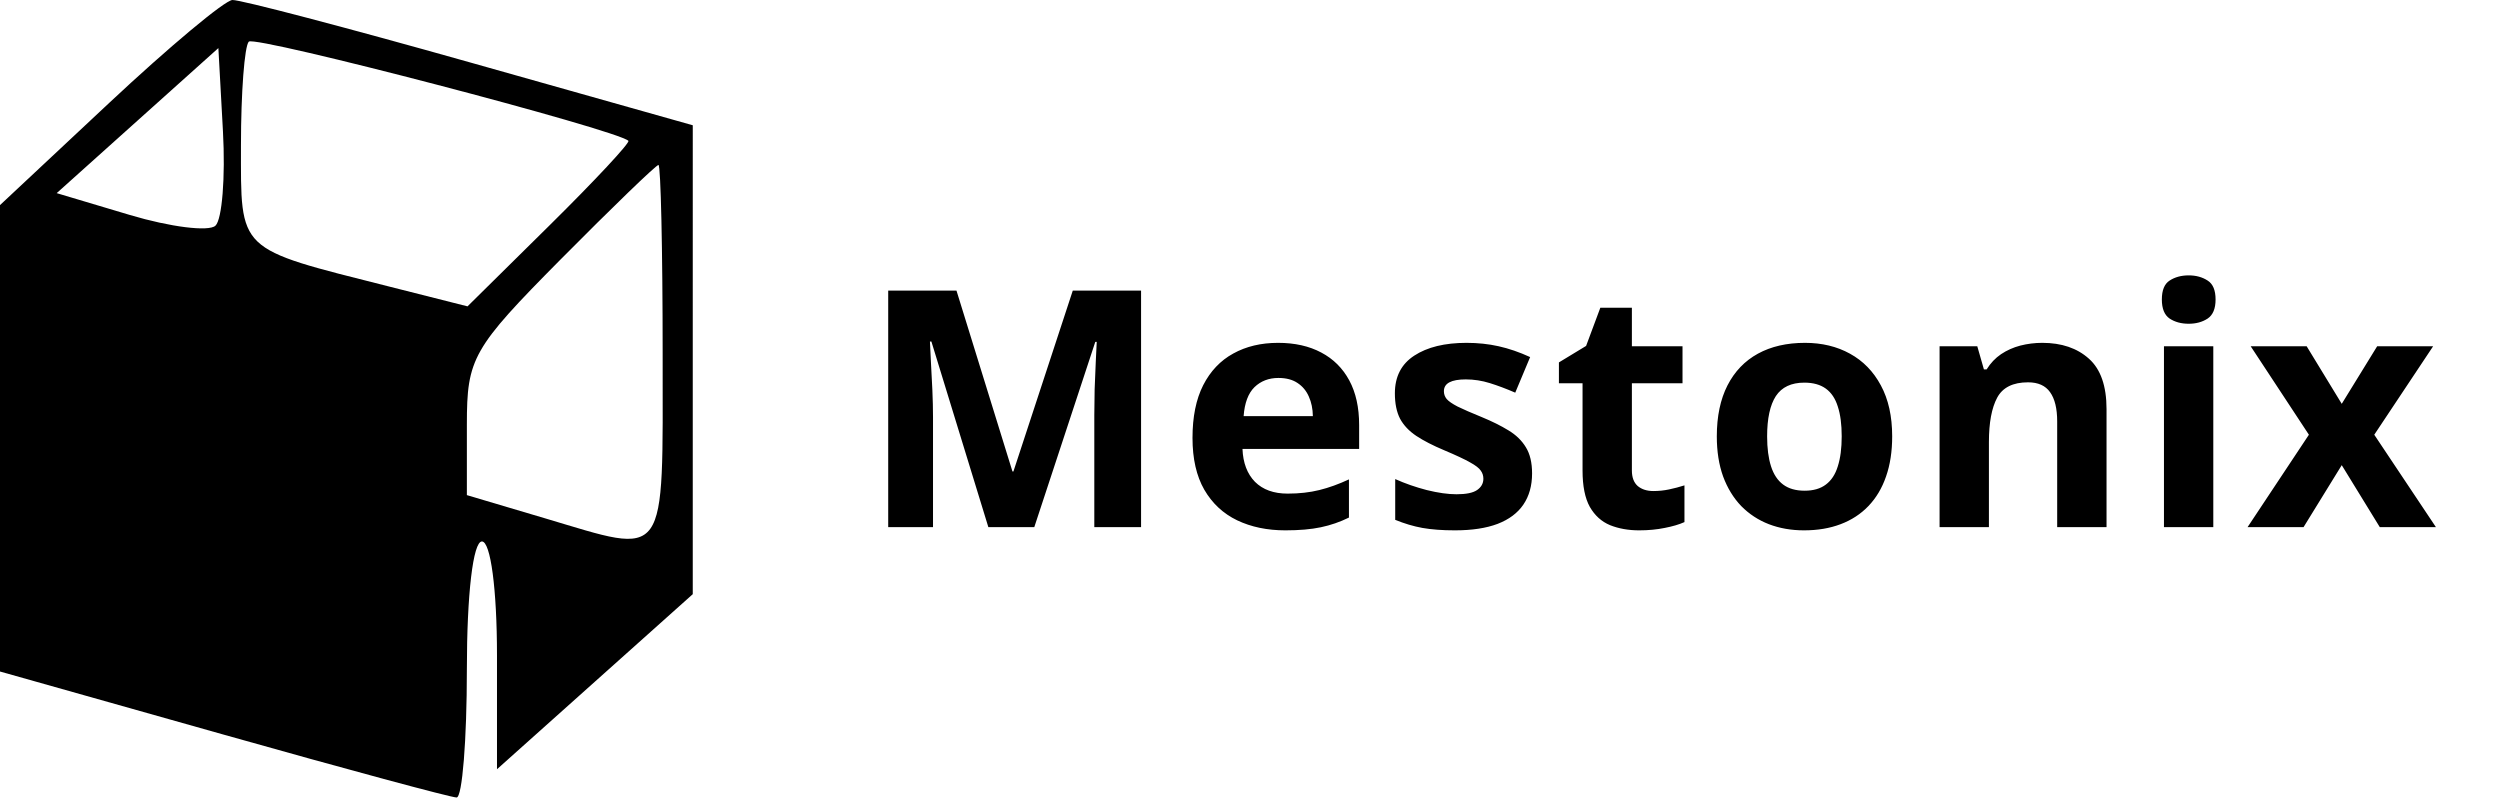 <svg width="166" height="53" viewBox="0 0 166 53" fill="none" xmlns="http://www.w3.org/2000/svg">
<path d="M65.626 35L61.845 22.679H61.748C61.762 22.972 61.784 23.416 61.812 24.011C61.848 24.598 61.88 25.225 61.909 25.891C61.938 26.557 61.952 27.158 61.952 27.695V35H58.977V19.295H63.51L67.227 31.305H67.291L71.233 19.295H75.767V35H72.662V27.566C72.662 27.072 72.669 26.503 72.684 25.858C72.705 25.214 72.73 24.602 72.759 24.021C72.787 23.434 72.809 22.994 72.823 22.7H72.727L68.677 35H65.626ZM84.865 22.765C85.975 22.765 86.931 22.98 87.733 23.409C88.535 23.832 89.154 24.448 89.591 25.257C90.028 26.066 90.247 27.054 90.247 28.222V29.811H82.501C82.537 30.735 82.813 31.462 83.329 31.992C83.852 32.515 84.575 32.776 85.499 32.776C86.265 32.776 86.967 32.698 87.604 32.54C88.241 32.383 88.897 32.146 89.57 31.831V34.366C88.975 34.66 88.352 34.875 87.701 35.011C87.056 35.147 86.272 35.215 85.348 35.215C84.145 35.215 83.078 34.993 82.147 34.549C81.223 34.105 80.496 33.428 79.966 32.519C79.444 31.609 79.182 30.463 79.182 29.081C79.182 27.677 79.418 26.51 79.891 25.579C80.371 24.641 81.037 23.939 81.889 23.474C82.741 23.001 83.733 22.765 84.865 22.765ZM84.886 25.096C84.249 25.096 83.719 25.3 83.296 25.708C82.881 26.116 82.641 26.757 82.577 27.631H87.174C87.167 27.144 87.078 26.711 86.906 26.331C86.741 25.951 86.49 25.651 86.154 25.429C85.824 25.207 85.402 25.096 84.886 25.096ZM101.73 31.434C101.73 32.25 101.536 32.941 101.15 33.507C100.77 34.065 100.201 34.492 99.442 34.785C98.682 35.072 97.737 35.215 96.606 35.215C95.768 35.215 95.048 35.161 94.446 35.054C93.852 34.946 93.25 34.767 92.642 34.517V31.81C93.293 32.103 93.992 32.347 94.736 32.54C95.488 32.726 96.147 32.819 96.713 32.819C97.35 32.819 97.805 32.726 98.077 32.54C98.357 32.347 98.496 32.096 98.496 31.788C98.496 31.588 98.439 31.409 98.324 31.251C98.217 31.086 97.981 30.904 97.615 30.703C97.25 30.495 96.677 30.227 95.897 29.898C95.145 29.582 94.525 29.264 94.038 28.941C93.558 28.619 93.2 28.24 92.964 27.803C92.735 27.359 92.62 26.797 92.62 26.116C92.62 25.006 93.05 24.172 93.909 23.613C94.776 23.047 95.932 22.765 97.379 22.765C98.124 22.765 98.833 22.84 99.506 22.99C100.186 23.141 100.885 23.381 101.601 23.71L100.612 26.073C100.018 25.815 99.456 25.604 98.926 25.439C98.403 25.275 97.87 25.192 97.325 25.192C96.846 25.192 96.484 25.257 96.24 25.386C95.997 25.515 95.875 25.712 95.875 25.977C95.875 26.17 95.936 26.342 96.058 26.492C96.187 26.643 96.43 26.811 96.788 26.997C97.153 27.176 97.687 27.409 98.389 27.695C99.069 27.975 99.66 28.268 100.161 28.576C100.663 28.877 101.049 29.253 101.321 29.704C101.594 30.148 101.73 30.725 101.73 31.434ZM109.786 32.605C110.144 32.605 110.491 32.569 110.828 32.497C111.172 32.425 111.512 32.336 111.848 32.228V34.667C111.497 34.825 111.061 34.953 110.538 35.054C110.022 35.161 109.456 35.215 108.841 35.215C108.124 35.215 107.48 35.1 106.907 34.871C106.341 34.635 105.894 34.23 105.564 33.657C105.242 33.077 105.081 32.272 105.081 31.24V25.45H103.512V24.064L105.317 22.969L106.262 20.434H108.357V22.99H111.719V25.45H108.357V31.24C108.357 31.699 108.486 32.042 108.744 32.272C109.009 32.493 109.356 32.605 109.786 32.605ZM125.641 28.974C125.641 29.976 125.505 30.864 125.233 31.638C124.968 32.411 124.577 33.066 124.062 33.603C123.553 34.133 122.937 34.535 122.214 34.807C121.498 35.079 120.689 35.215 119.786 35.215C118.941 35.215 118.164 35.079 117.455 34.807C116.753 34.535 116.141 34.133 115.618 33.603C115.103 33.066 114.702 32.411 114.415 31.638C114.136 30.864 113.996 29.976 113.996 28.974C113.996 27.642 114.233 26.514 114.705 25.59C115.178 24.666 115.851 23.964 116.725 23.484C117.599 23.005 118.641 22.765 119.851 22.765C120.975 22.765 121.971 23.005 122.837 23.484C123.711 23.964 124.395 24.666 124.889 25.59C125.39 26.514 125.641 27.642 125.641 28.974ZM117.337 28.974C117.337 29.761 117.423 30.424 117.595 30.961C117.767 31.498 118.035 31.903 118.401 32.175C118.766 32.447 119.242 32.583 119.829 32.583C120.409 32.583 120.878 32.447 121.237 32.175C121.602 31.903 121.867 31.498 122.031 30.961C122.203 30.424 122.289 29.761 122.289 28.974C122.289 28.179 122.203 27.52 122.031 26.997C121.867 26.467 121.602 26.07 121.237 25.805C120.871 25.54 120.395 25.407 119.808 25.407C118.941 25.407 118.311 25.704 117.917 26.299C117.531 26.893 117.337 27.785 117.337 28.974ZM135.609 22.765C136.891 22.765 137.922 23.116 138.703 23.817C139.484 24.512 139.874 25.629 139.874 27.169V35H136.597V27.985C136.597 27.126 136.44 26.478 136.125 26.041C135.817 25.604 135.33 25.386 134.664 25.386C133.661 25.386 132.977 25.726 132.612 26.406C132.247 27.087 132.064 28.068 132.064 29.35V35H128.788V22.99H131.291L131.731 24.526H131.914C132.172 24.111 132.49 23.774 132.87 23.517C133.257 23.259 133.683 23.069 134.148 22.947C134.621 22.826 135.108 22.765 135.609 22.765ZM146.963 22.99V35H143.687V22.99H146.963ZM145.33 18.285C145.817 18.285 146.236 18.4 146.587 18.629C146.938 18.851 147.114 19.27 147.114 19.886C147.114 20.494 146.938 20.917 146.587 21.153C146.236 21.383 145.817 21.497 145.33 21.497C144.836 21.497 144.414 21.383 144.063 21.153C143.719 20.917 143.547 20.494 143.547 19.886C143.547 19.27 143.719 18.851 144.063 18.629C144.414 18.4 144.836 18.285 145.33 18.285ZM153.311 28.866L149.444 22.99H153.161L155.492 26.814L157.845 22.99H161.561L157.651 28.866L161.744 35H158.017L155.492 30.886L152.957 35H149.24L153.311 28.866Z" fill="black"/>
<path fill-rule="evenodd" clip-rule="evenodd" d="M7.25 6.833L0 13.619V29.103V44.588L14.819 48.77C22.97 51.071 29.945 52.953 30.319 52.953C30.694 52.953 31 49.128 31 44.453C31 39.453 31.412 35.953 32 35.953C32.579 35.953 33 39.14 33 43.515V51.077L39.499 45.265L45.999 39.453V23.886L46 8.318L31.181 4.136C23.03 1.835 15.943 -0.026 15.431 0C14.919 0.026 11.238 3.101 7.25 6.833ZM41.725 9.35C41.849 9.471 39.496 11.994 36.497 14.956L31.043 20.342L25.772 19.009C15.674 16.455 16 16.767 16 9.644C16 6.147 16.235 3.052 16.521 2.765C16.947 2.339 40.975 8.617 41.725 9.35ZM14.304 14.987C13.862 15.395 11.309 15.076 8.632 14.277L3.764 12.824L9.132 8.008L14.5 3.192L14.804 8.718C14.972 11.758 14.747 14.579 14.304 14.987ZM44 23.453C44 37.463 44.428 36.863 36.182 34.414L31 32.876V28.191C31 23.787 31.372 23.132 37.221 17.23C40.643 13.778 43.568 10.953 43.721 10.953C43.875 10.953 44 16.578 44 23.453Z" fill="black"/>
</svg>
